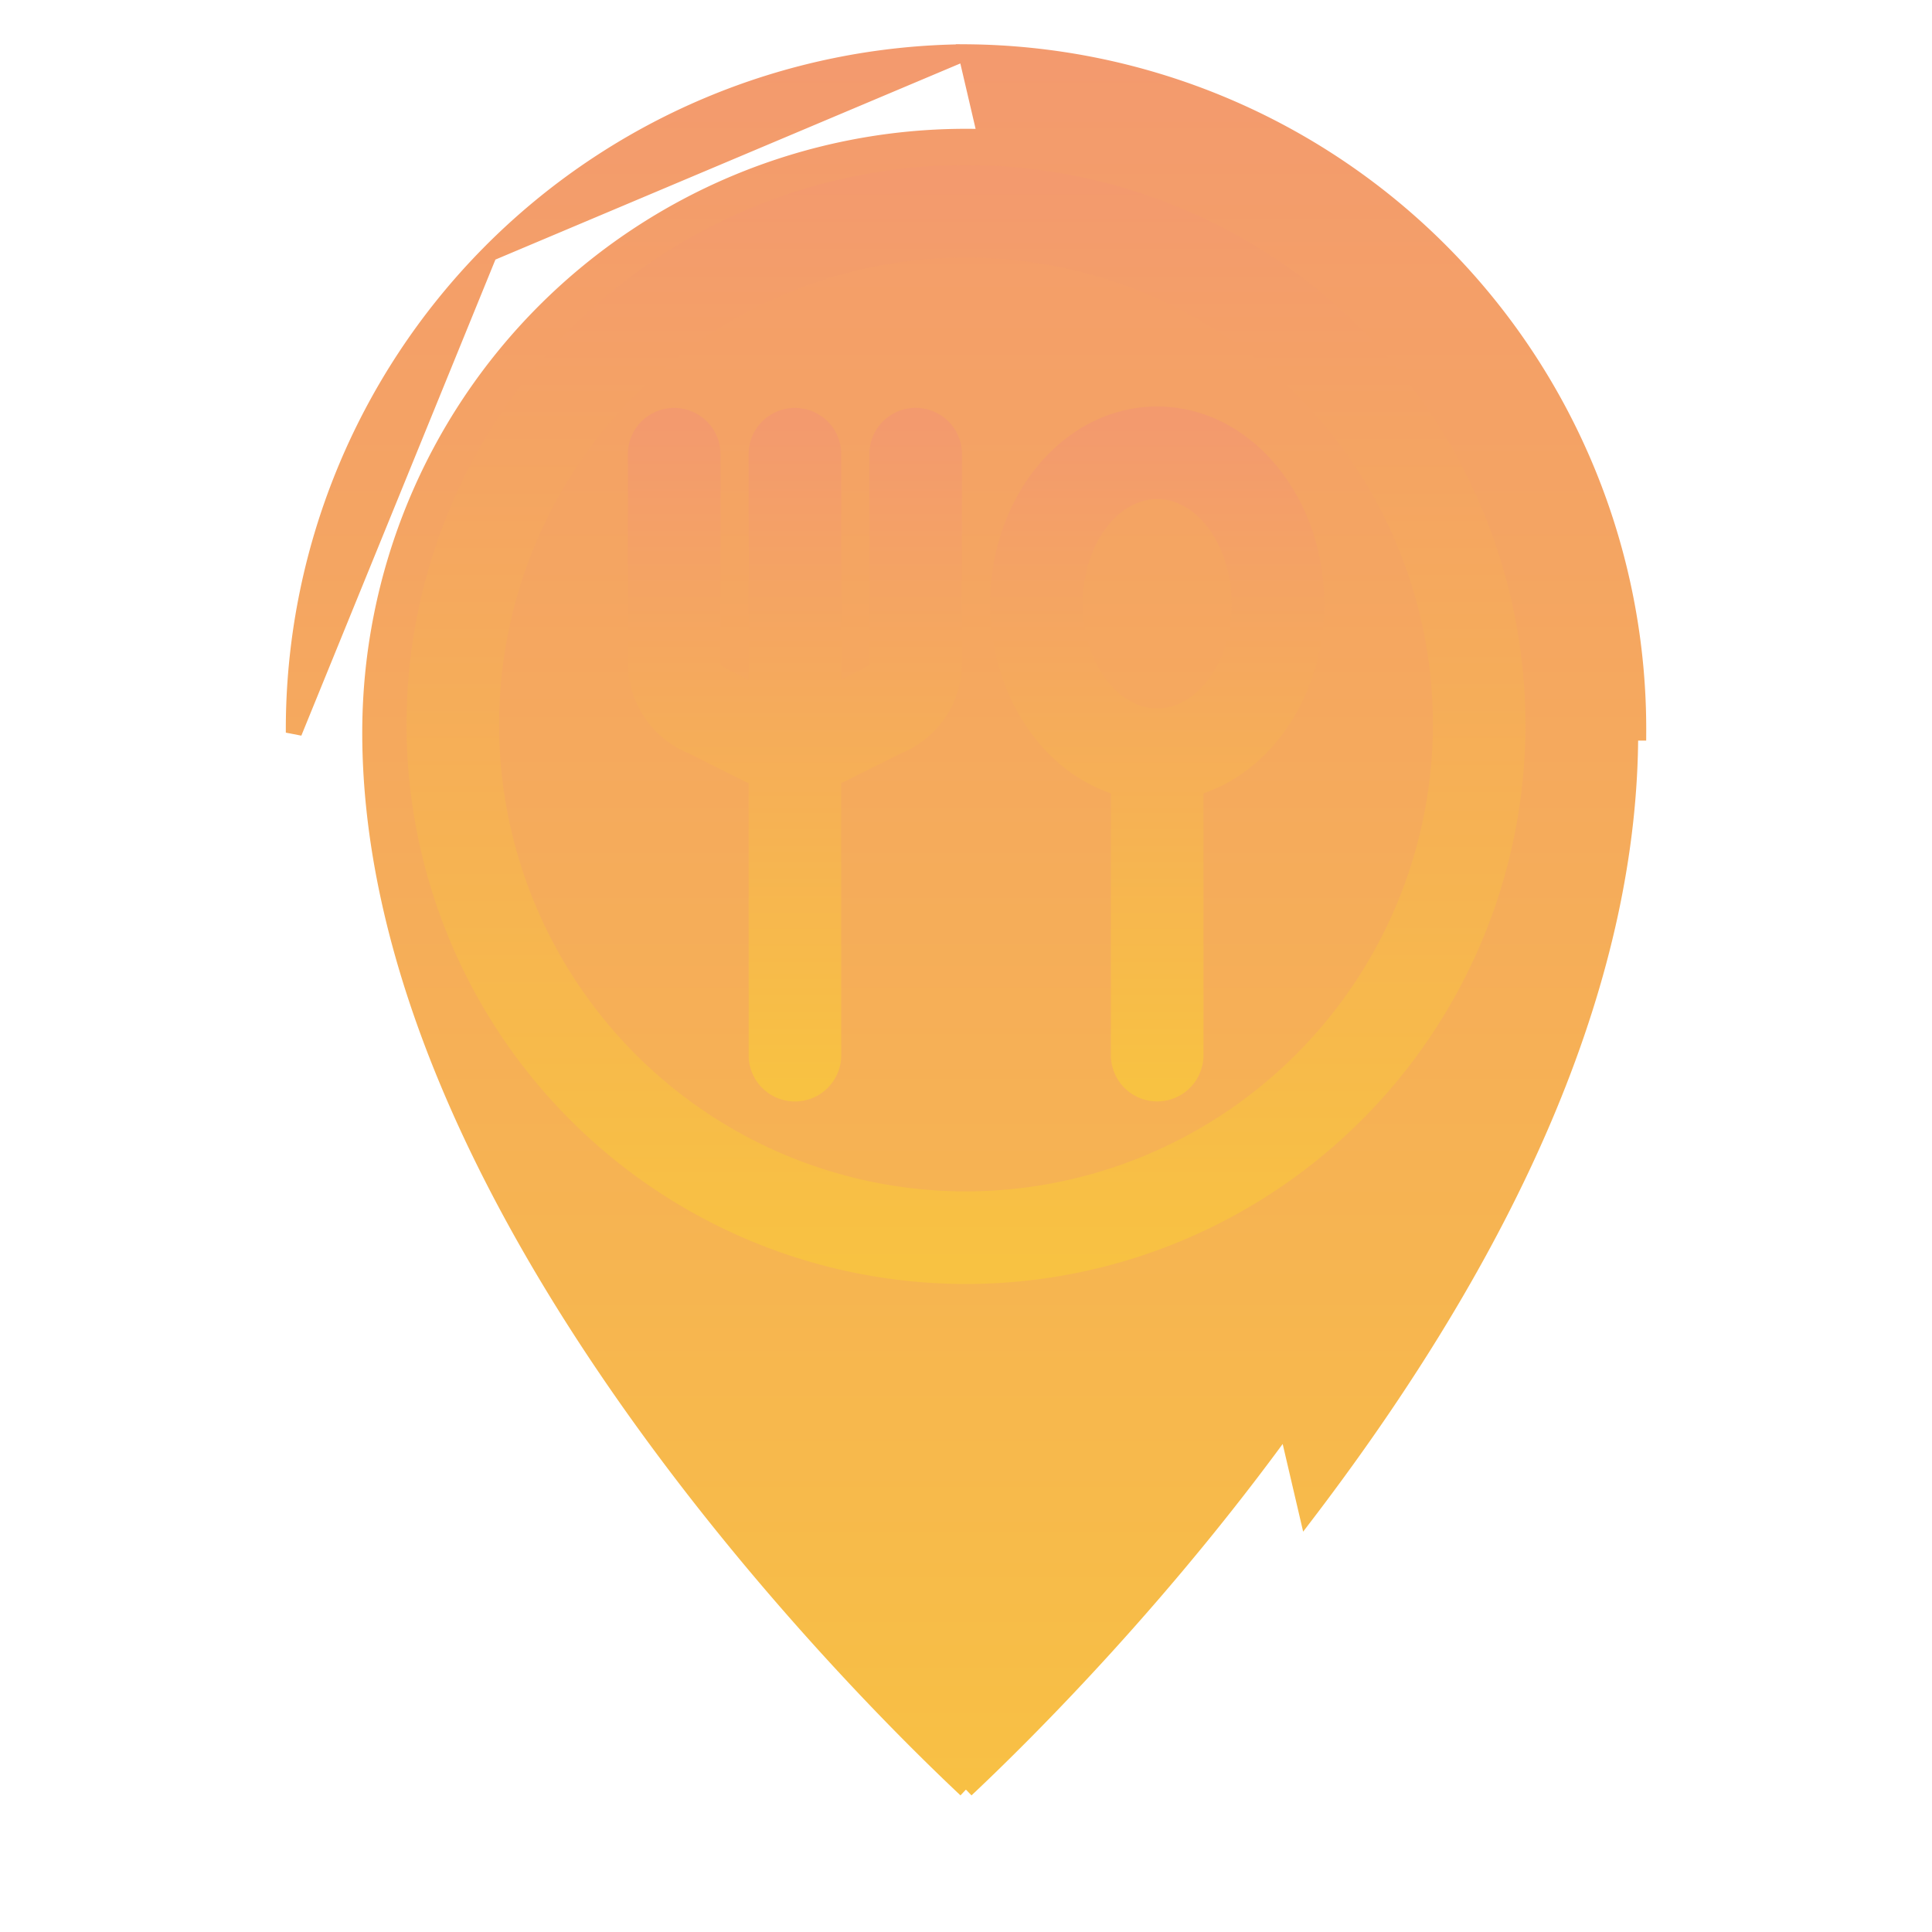 <svg width="36" height="36" fill="none" xmlns="http://www.w3.org/2000/svg"><path d="M18 .975h0A12.615 12.615 0 0130.525 13.65s0 0 0 0h-.15c0 4.41-2.025 9.305-6.019 14.546L18 .975zm0 0a12.615 12.615 0 00-8.884 3.748M18 .975L9.116 4.723m0 0a12.615 12.615 0 00-3.64 8.928l3.64-8.928zM18 33.345c-1.068-1.004-3.773-3.677-6.246-7.175C9.194 22.55 6.9 18.069 6.9 13.65a11.1 11.1 0 1122.2 0c0 4.42-2.294 8.9-4.853 12.52-2.473 3.498-5.178 6.17-6.247 7.175z" fill="url(#paint0_linear)" stroke="url(#paint1_linear)" stroke-width=".3"/><path d="M18 3.225h0A10.275 10.275 0 1028.275 13.5v0A10.287 10.287 0 0018 3.225zm0 19.125a8.85 8.85 0 118.85-8.85A8.861 8.861 0 0118 22.35z" fill="url(#paint2_linear)" stroke="url(#paint3_linear)" stroke-width=".3"/><path d="M16.105 12.62l-.58.29V8.437a.713.713 0 00-1.425 0v4.473l-.58-.29c-.156-.079-.21-.132-.23-.161-.013-.02-.015-.033-.015-.084V8.437a.713.713 0 00-1.425 0v3.938h0v.002a1.669 1.669 0 001.037 1.52l1.09.545h0l.008.003c.038.017.076.032.115.046v5.197a.713.713 0 001.425 0V14.49c.039-.014.077-.03.115-.046h0l.007-.003 1.09-.545a1.669 1.669 0 001.038-1.52h0v-3.94a.713.713 0 00-1.425 0v3.938c0 .051-.002.064-.016.084-.019.029-.073.082-.229.16z" fill="url(#paint4_linear)" stroke="url(#paint5_linear)" stroke-width=".3" stroke-linecap="round" stroke-linejoin="round"/><path d="M21.563 7.725c-1.659 0-2.963 1.608-2.963 3.525 0 1.637.945 3.038 2.25 3.422v5.015a.713.713 0 001.425 0v-5.015c1.305-.384 2.25-1.787 2.25-3.422 0-1.917-1.304-3.525-2.962-3.525zm0 5.625c-.408 0-.789-.22-1.073-.6-.284-.379-.465-.909-.465-1.5s.18-1.121.465-1.5c.284-.38.665-.6 1.073-.6.407 0 .788.22 1.072.6.284.379.465.909.465 1.5s-.18 1.121-.465 1.5c-.284.38-.665.6-1.073.6z" fill="url(#paint6_linear)" stroke="url(#paint7_linear)" stroke-width=".3" stroke-linecap="round" stroke-linejoin="round"/><defs><linearGradient id="paint0_linear" x1="18" y1="1.125" x2="18" y2="34.875" gradientUnits="userSpaceOnUse"><stop stop-color="#F39A6E"/><stop offset="1" stop-color="#F8C242"/></linearGradient><linearGradient id="paint1_linear" x1="18" y1="1.125" x2="18" y2="34.875" gradientUnits="userSpaceOnUse"><stop stop-color="#F39A6E"/><stop offset="1" stop-color="#F8C242"/></linearGradient><linearGradient id="paint2_linear" x1="18" y1="3.375" x2="18" y2="23.625" gradientUnits="userSpaceOnUse"><stop stop-color="#F39A6E"/><stop offset="1" stop-color="#F8C242"/></linearGradient><linearGradient id="paint3_linear" x1="18" y1="3.375" x2="18" y2="23.625" gradientUnits="userSpaceOnUse"><stop stop-color="#F39A6E"/><stop offset="1" stop-color="#F8C242"/></linearGradient><linearGradient id="paint4_linear" x1="14.813" y1="7.875" x2="14.813" y2="20.25" gradientUnits="userSpaceOnUse"><stop stop-color="#F39A6E"/><stop offset="1" stop-color="#F8C242"/></linearGradient><linearGradient id="paint5_linear" x1="14.813" y1="7.875" x2="14.813" y2="20.25" gradientUnits="userSpaceOnUse"><stop stop-color="#F39A6E"/><stop offset="1" stop-color="#F8C242"/></linearGradient><linearGradient id="paint6_linear" x1="21.563" y1="7.875" x2="21.563" y2="20.25" gradientUnits="userSpaceOnUse"><stop stop-color="#F39A6E"/><stop offset="1" stop-color="#F8C242"/></linearGradient><linearGradient id="paint7_linear" x1="21.563" y1="7.875" x2="21.563" y2="20.25" gradientUnits="userSpaceOnUse"><stop stop-color="#F39A6E"/><stop offset="1" stop-color="#F8C242"/></linearGradient></defs></svg>